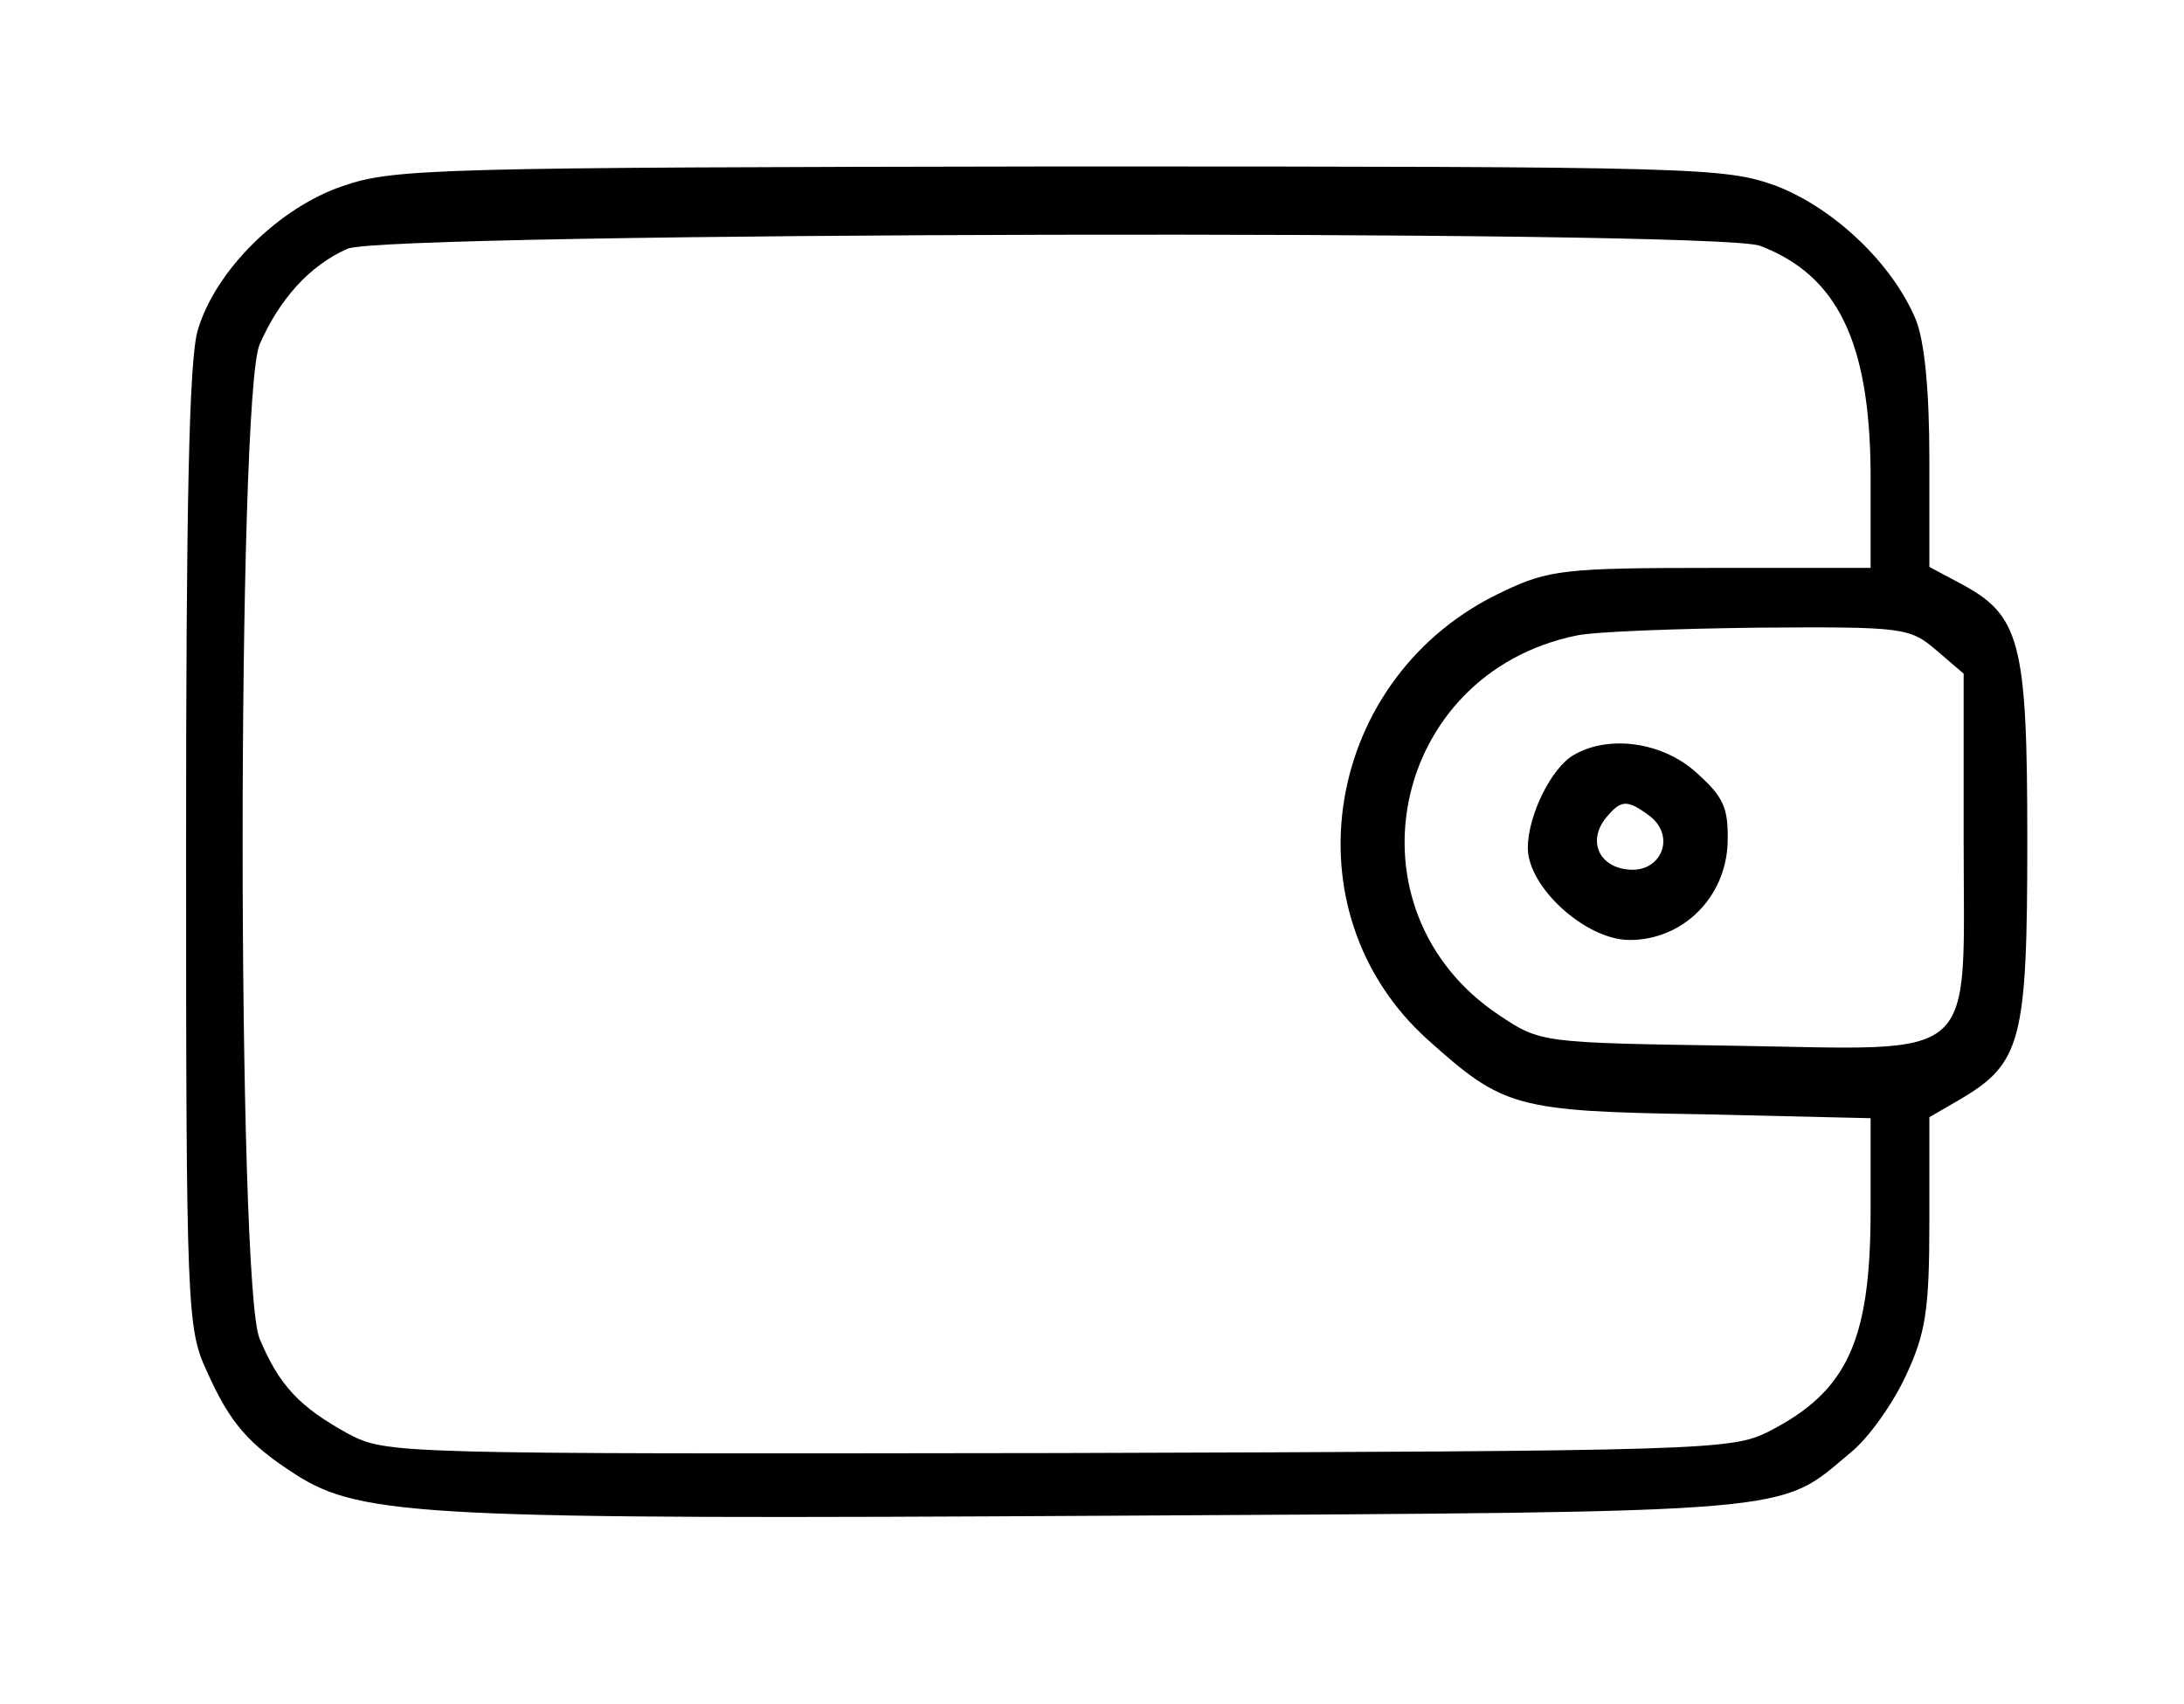<?xml version="1.0" standalone="no"?>
<!DOCTYPE svg PUBLIC "-//W3C//DTD SVG 20010904//EN"
 "http://www.w3.org/TR/2001/REC-SVG-20010904/DTD/svg10.dtd">
<svg version="1.0" xmlns="http://www.w3.org/2000/svg"
 width="223pt" height="174pt" viewBox="0 0 223 174"
 preserveAspectRatio="xMidYMid meet">

<g transform="translate(0,174) scale(0.1,-0.1)"
fill="#000000" stroke="none">
<path d="M350 1550 c-65 -22 -130 -86 -148 -147 -9 -29 -12 -179 -12 -529 0
-470 1 -491 21 -534 24 -54 43 -75 91 -106 67 -43 136 -46 832 -42 711 4 681
2 755 64 19 15 44 51 57 79 20 43 24 66 24 157 l0 107 31 18 c63 37 69 60 69
264 0 205 -7 231 -70 264 l-30 16 0 110 c0 71 -5 121 -14 143 -24 57 -83 113
-142 136 -53 19 -74 20 -732 20 -637 -1 -680 -2 -732 -20z m1447 -61 c79 -30
112 -98 113 -231 l0 -98 -162 0 c-150 0 -167 -2 -213 -24 -183 -85 -224 -326
-77 -458 77 -69 89 -73 280 -76 l172 -4 0 -94 c0 -134 -24 -185 -104 -226 -38
-19 -61 -20 -725 -22 -684 -1 -686 -1 -726 20 -49 27 -70 49 -90 97 -23 55
-23 959 0 1015 20 46 51 81 90 98 39 17 1397 20 1442 3z m180 -413 l28 -24 0
-170 c0 -231 19 -214 -235 -210 -196 3 -197 3 -239 31 -161 107 -112 349 79
388 19 4 103 7 187 8 147 1 153 0 180 -23z"/>
<path d="M1607 969 c-23 -13 -47 -62 -47 -95 0 -40 59 -94 104 -94 54 0 98 43
100 99 1 36 -4 47 -32 72 -34 31 -89 39 -125 18z m77 -62 c28 -21 12 -59 -22
-55 -30 3 -41 30 -22 53 15 18 21 19 44 2z"/>
</g>
</svg>
